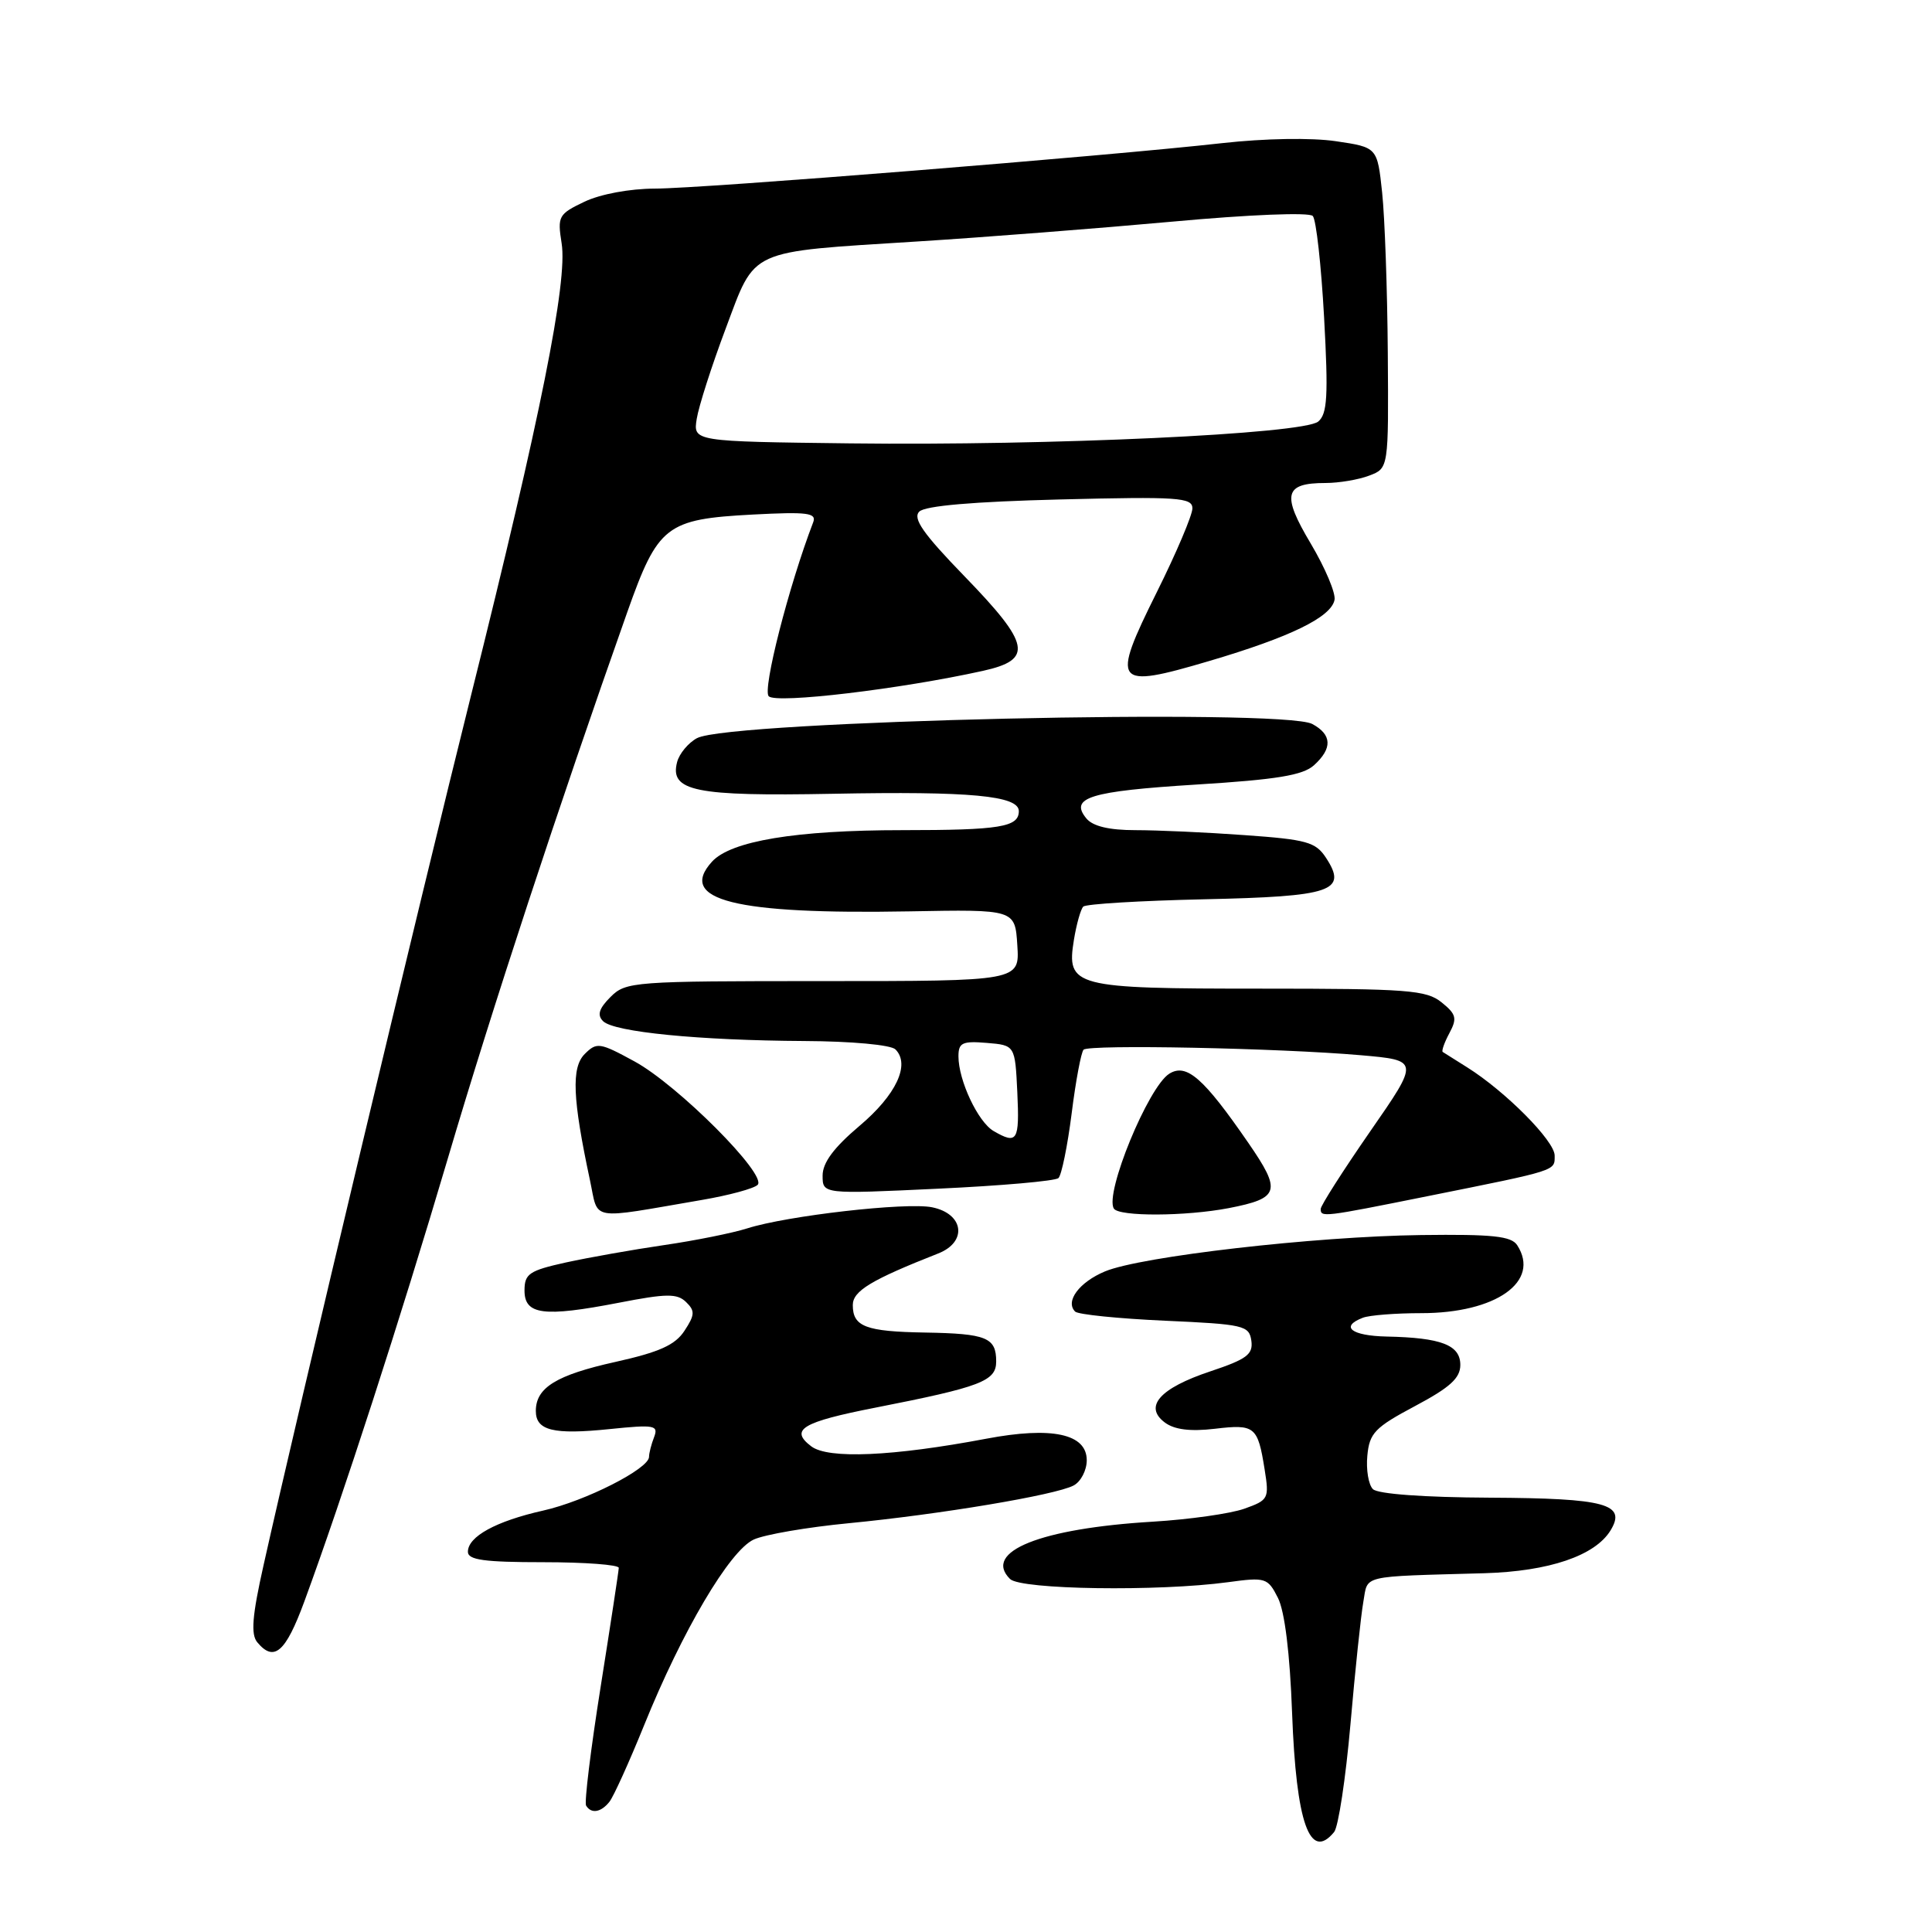 <?xml version="1.0" encoding="UTF-8" standalone="no"?>
<!DOCTYPE svg PUBLIC "-//W3C//DTD SVG 1.1//EN" "http://www.w3.org/Graphics/SVG/1.1/DTD/svg11.dtd" >
<svg xmlns="http://www.w3.org/2000/svg" xmlns:xlink="http://www.w3.org/1999/xlink" version="1.1" viewBox="0 0 256 256">
 <g >
 <path fill="currentColor"
d=" M 176.78 242.75 C 177.34 242.06 178.31 235.65 178.94 228.50 C 179.56 221.35 180.33 214.04 180.65 212.25 C 181.29 208.64 180.04 208.93 196.69 208.46 C 205.26 208.21 211.36 206.14 213.41 202.78 C 215.54 199.28 212.79 198.53 197.45 198.45 C 188.66 198.41 182.56 197.96 181.92 197.32 C 181.33 196.73 181.00 194.73 181.18 192.88 C 181.46 189.88 182.18 189.14 187.50 186.31 C 192.13 183.85 193.50 182.61 193.50 180.86 C 193.50 178.22 190.98 177.25 183.75 177.10 C 179.06 177.00 177.51 175.79 180.58 174.61 C 181.45 174.27 184.94 174.00 188.33 174.00 C 198.23 174.00 204.15 169.81 201.04 165.00 C 200.26 163.79 197.79 163.53 188.29 163.65 C 174.13 163.84 151.18 166.48 146.41 168.47 C 143.00 169.90 141.11 172.44 142.46 173.79 C 142.84 174.18 148.18 174.72 154.33 175.00 C 164.81 175.47 165.52 175.63 165.81 177.65 C 166.06 179.46 165.21 180.10 160.38 181.71 C 153.68 183.94 151.51 186.38 154.36 188.50 C 155.63 189.44 157.73 189.70 160.97 189.32 C 166.28 188.69 166.66 188.99 167.57 194.71 C 168.19 198.58 168.09 198.77 164.86 199.92 C 163.01 200.57 157.57 201.34 152.76 201.63 C 137.86 202.52 130.19 205.60 133.83 209.22 C 135.24 210.64 153.48 210.90 162.71 209.65 C 167.70 208.97 167.98 209.06 169.33 211.72 C 170.23 213.49 170.92 219.06 171.21 227.01 C 171.75 241.55 173.56 246.68 176.78 242.75 Z  M 80.75 238.75 C 81.30 238.06 83.37 233.49 85.35 228.60 C 90.40 216.11 96.68 205.47 99.87 204.00 C 101.32 203.33 107.00 202.36 112.50 201.83 C 124.50 200.67 139.83 198.11 142.25 196.84 C 143.21 196.34 144.00 194.83 144.00 193.49 C 144.00 189.98 139.38 188.99 130.67 190.64 C 118.28 192.98 109.74 193.35 107.50 191.65 C 104.59 189.44 106.26 188.43 116.00 186.52 C 130.00 183.77 132.00 183.00 132.00 180.40 C 132.00 177.23 130.73 176.71 122.60 176.57 C 114.70 176.44 113.00 175.79 113.00 172.93 C 113.00 171.06 115.43 169.59 124.32 166.09 C 128.22 164.56 127.72 160.82 123.50 159.97 C 120.08 159.28 104.25 161.09 99.00 162.77 C 97.08 163.38 92.12 164.38 88.00 164.98 C 83.88 165.58 78.03 166.62 75.00 167.28 C 70.12 168.36 69.50 168.78 69.50 171.00 C 69.50 174.22 72.01 174.55 82.00 172.62 C 88.32 171.39 89.72 171.38 90.90 172.52 C 92.11 173.69 92.08 174.23 90.70 176.33 C 89.47 178.22 87.38 179.16 81.55 180.46 C 73.71 182.20 71.00 183.87 71.00 186.96 C 71.00 189.56 73.32 190.13 80.79 189.36 C 86.74 188.75 87.27 188.85 86.67 190.43 C 86.30 191.38 86.00 192.56 86.00 193.04 C 86.00 194.62 77.55 198.91 71.97 200.16 C 65.73 201.56 62.00 203.60 62.00 205.62 C 62.00 206.70 64.15 207.00 72.00 207.00 C 77.50 207.00 82.00 207.34 81.99 207.75 C 81.98 208.16 80.90 215.25 79.59 223.50 C 78.28 231.75 77.41 238.84 77.66 239.25 C 78.34 240.37 79.63 240.16 80.75 238.75 Z  M 40.31 212.25 C 45.39 198.43 53.03 174.84 59.34 153.50 C 65.19 133.68 73.96 107.00 83.11 81.13 C 87.19 69.61 88.25 68.79 99.76 68.18 C 107.02 67.80 108.23 67.96 107.75 69.21 C 104.52 77.63 101.00 91.40 101.86 92.26 C 102.87 93.27 119.33 91.31 130.25 88.89 C 136.94 87.41 136.54 85.38 127.82 76.38 C 122.31 70.70 120.91 68.69 121.81 67.79 C 122.58 67.02 128.94 66.47 140.49 66.18 C 156.11 65.79 158.00 65.92 158.00 67.36 C 158.00 68.25 155.88 73.25 153.28 78.47 C 147.17 90.77 147.59 91.32 160.22 87.59 C 170.96 84.42 176.36 81.79 176.83 79.50 C 177.02 78.62 175.60 75.26 173.69 72.04 C 169.80 65.52 170.17 64.00 175.63 64.00 C 177.41 64.00 180.02 63.56 181.43 63.02 C 184.00 62.05 184.00 62.05 183.89 46.77 C 183.83 38.37 183.49 28.80 183.14 25.51 C 182.50 19.52 182.50 19.52 177.00 18.71 C 173.78 18.23 167.56 18.34 162.00 18.96 C 146.69 20.68 93.01 24.99 86.78 24.99 C 83.44 25.00 79.56 25.72 77.44 26.73 C 74.00 28.37 73.85 28.65 74.42 32.25 C 75.23 37.29 71.63 55.27 62.45 92.00 C 55.62 119.34 39.51 186.85 34.93 207.36 C 33.41 214.12 33.22 216.56 34.09 217.61 C 36.31 220.28 37.84 218.95 40.31 212.25 Z  M 93.00 159.00 C 96.58 158.39 99.90 157.49 100.39 157.00 C 101.71 155.69 89.81 143.76 84.07 140.64 C 79.47 138.13 79.07 138.07 77.48 139.66 C 75.69 141.45 75.86 145.56 78.17 156.37 C 79.35 161.87 77.83 161.60 93.00 159.00 Z  M 162.83 160.08 C 169.56 158.77 169.84 157.86 165.42 151.45 C 159.48 142.83 157.22 140.85 154.94 142.27 C 152.15 144.01 146.35 158.13 147.59 160.14 C 148.25 161.22 157.11 161.18 162.83 160.08 Z  M 189.11 158.51 C 206.53 155.01 206.00 155.18 206.00 153.11 C 206.00 151.18 199.48 144.61 194.41 141.43 C 192.81 140.43 191.35 139.51 191.17 139.39 C 190.99 139.27 191.38 138.15 192.05 136.90 C 193.10 134.94 192.97 134.39 191.02 132.82 C 189.01 131.19 186.56 131.00 167.08 131.00 C 142.21 131.00 141.29 130.76 142.30 124.53 C 142.64 122.45 143.20 120.47 143.54 120.13 C 143.88 119.78 151.08 119.35 159.53 119.16 C 176.54 118.79 178.60 118.09 175.70 113.66 C 174.33 111.57 173.14 111.24 164.93 110.66 C 159.85 110.29 153.34 110.00 150.47 110.00 C 146.98 110.00 144.82 109.49 143.96 108.46 C 141.66 105.68 144.39 104.84 158.50 103.96 C 169.19 103.30 172.64 102.73 174.11 101.40 C 176.58 99.16 176.50 97.34 173.88 95.93 C 169.97 93.84 96.63 95.52 92.37 97.80 C 91.21 98.42 90.01 99.86 89.72 100.98 C 88.71 104.84 92.09 105.53 110.35 105.18 C 128.58 104.83 135.00 105.43 135.00 107.48 C 135.00 109.59 132.52 110.00 119.58 110.00 C 105.47 110.00 96.82 111.43 94.33 114.19 C 89.73 119.27 97.36 121.18 120.50 120.76 C 134.50 120.50 134.50 120.50 134.80 125.25 C 135.11 130.00 135.11 130.00 109.05 130.00 C 83.92 130.00 82.93 130.07 80.90 132.10 C 79.36 133.64 79.10 134.50 79.91 135.31 C 81.35 136.75 92.60 137.86 106.55 137.94 C 112.86 137.97 118.05 138.45 118.65 139.05 C 120.65 141.05 118.74 145.10 113.87 149.20 C 110.48 152.07 109.00 154.06 109.00 155.77 C 109.00 158.23 109.00 158.23 124.25 157.51 C 132.64 157.12 139.84 156.49 140.25 156.10 C 140.66 155.72 141.45 151.86 142.00 147.54 C 142.54 143.21 143.26 139.41 143.58 139.09 C 144.29 138.37 169.47 138.88 180.29 139.82 C 188.09 140.50 188.09 140.50 181.54 149.94 C 177.94 155.14 175.00 159.75 175.00 160.19 C 175.00 161.32 175.28 161.29 189.11 158.51 Z  M 92.32 55.50 C 92.58 53.85 94.30 48.48 96.15 43.56 C 100.17 32.85 98.90 33.43 121.50 32.00 C 130.30 31.45 145.52 30.26 155.32 29.37 C 165.55 28.43 173.49 28.11 173.95 28.62 C 174.40 29.10 175.07 35.16 175.45 42.07 C 176.02 52.48 175.88 54.85 174.67 55.86 C 172.68 57.51 139.13 59.07 112.67 58.75 C 91.84 58.50 91.84 58.50 92.32 55.50 Z  M 131.66 149.87 C 129.59 148.67 127.00 143.16 127.00 139.97 C 127.00 138.17 127.51 137.92 130.75 138.19 C 134.50 138.50 134.50 138.50 134.80 144.75 C 135.10 151.19 134.80 151.69 131.66 149.87 Z "/>
</g>
</svg>